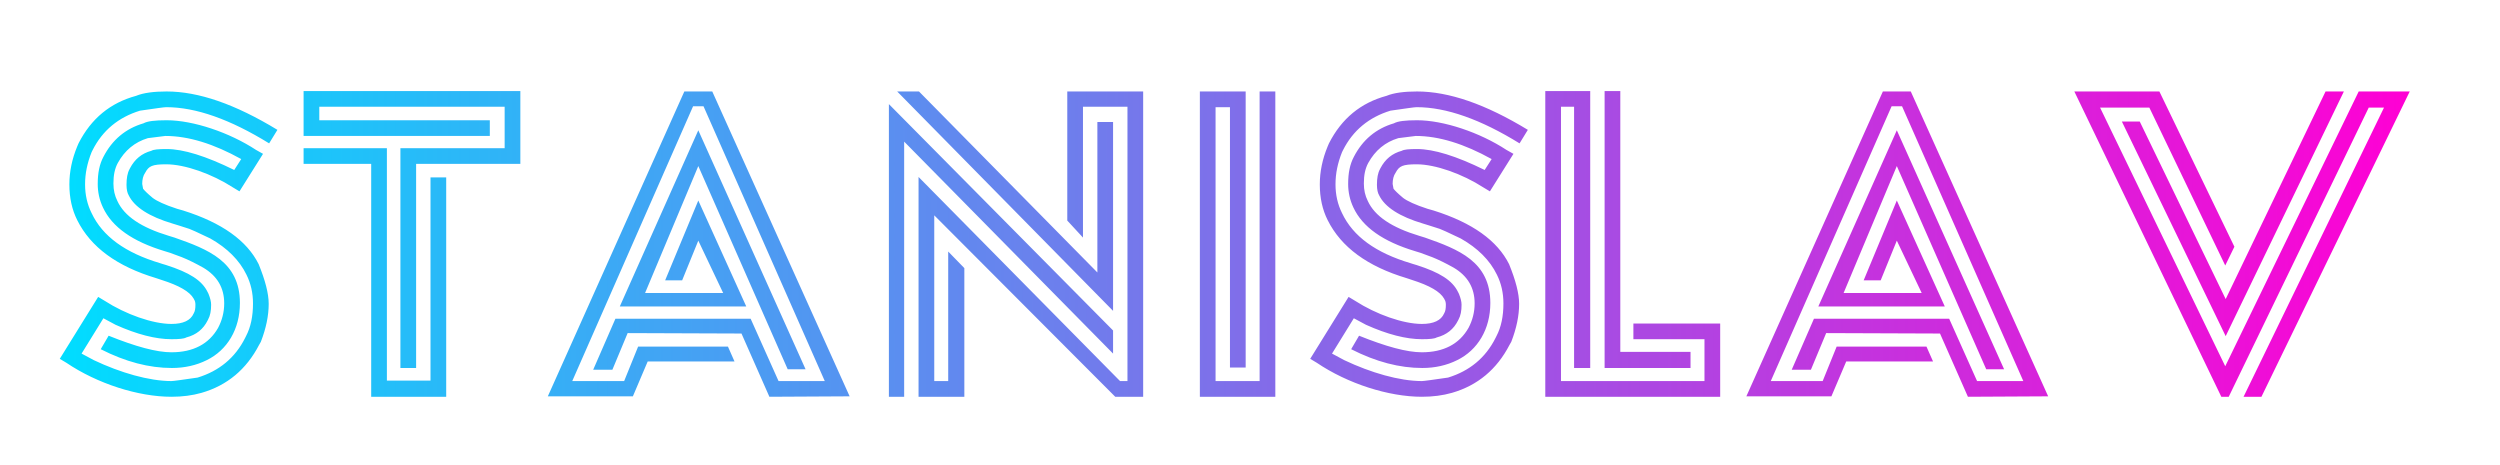 <svg width="328" height="61" viewBox="0 0 328 61" fill="none" xmlns="http://www.w3.org/2000/svg">
<path d="M15.168 42.615C17.972 43.874 20.432 44.503 22.492 44.503C23.522 44.503 24.152 44.446 24.438 44.274C25.754 43.931 26.669 43.187 27.242 42.042L27.299 41.928C27.585 41.413 27.699 40.784 27.699 39.983C27.699 39.582 27.585 39.124 27.356 38.552L27.242 38.323C26.498 36.778 24.838 35.748 21.805 34.775L21.233 34.604L21.062 34.546C16.427 33.173 13.451 30.999 12.021 27.966C11.448 26.821 11.162 25.562 11.162 24.189C11.162 22.759 11.448 21.385 12.021 19.955L12.135 19.726C13.451 17.094 15.568 15.377 18.372 14.519C20.375 14.232 21.519 14.061 21.805 14.061C25.697 14.061 30.217 15.663 35.31 18.81L36.397 17.036C30.847 13.66 26.04 12.001 21.863 12.001C20.203 12.001 18.83 12.172 17.857 12.573C14.481 13.489 11.963 15.549 10.304 18.81L10.132 19.211C9.446 20.87 9.102 22.53 9.102 24.189C9.102 25.963 9.446 27.508 10.132 28.881C11.906 32.429 15.339 34.947 20.489 36.492L21.176 36.721C23.522 37.465 24.895 38.266 25.41 39.181L25.468 39.296C25.582 39.468 25.639 39.696 25.639 39.983C25.639 40.498 25.582 40.841 25.41 41.127C25.01 42.042 24.037 42.5 22.492 42.5C20.032 42.5 16.484 41.241 13.737 39.468L12.879 38.953L7.843 47.078L8.702 47.593C12.764 50.34 18.143 52.056 22.492 52.056C23.923 52.056 25.239 51.885 26.441 51.541C29.817 50.569 32.334 48.451 33.994 45.247L34.223 44.846C34.909 43.072 35.253 41.413 35.253 39.868C35.253 38.495 34.795 36.778 33.937 34.661C32.392 31.571 29.13 29.225 24.037 27.622L23.236 27.394C21.634 26.879 20.547 26.364 20.032 25.963C19.345 25.391 18.944 24.99 18.773 24.761L18.658 24.132C18.658 23.56 18.773 23.045 19.059 22.644C19.517 21.786 19.974 21.557 21.805 21.557C24.266 21.557 27.814 22.816 30.561 24.59L31.419 25.105L34.509 20.184L33.593 19.669C30.103 17.38 25.353 15.777 21.863 15.777C20.318 15.777 19.345 15.892 18.83 16.178C16.484 16.865 14.71 18.352 13.566 20.584C13.05 21.557 12.822 22.701 12.822 24.132C12.822 25.219 13.05 26.249 13.508 27.222C14.71 29.797 17.399 31.685 21.577 32.944L22.32 33.173L23.866 33.745C24.724 34.089 25.639 34.546 26.669 35.119C28.5 36.206 29.416 37.751 29.416 39.811C29.416 40.955 29.13 42.042 28.615 43.015C27.413 45.133 25.353 46.22 22.492 46.22C20.547 46.22 17.8 45.476 14.252 44.045L13.279 45.705L13.222 45.819C16.484 47.479 19.574 48.28 22.549 48.28C24.209 48.28 25.754 47.936 27.127 47.25C29.817 45.934 31.476 43.187 31.476 39.754C31.476 34.318 27.299 32.715 22.893 31.17L22.149 30.941C18.544 29.854 16.312 28.366 15.397 26.364C15.053 25.677 14.882 24.933 14.882 24.075C14.882 22.988 15.053 22.129 15.454 21.385C16.369 19.726 17.686 18.639 19.402 18.124L21.691 17.837C24.724 17.837 28.043 18.867 31.648 20.87L30.732 22.301C27.013 20.47 24.037 19.554 21.863 19.554C20.776 19.554 20.146 19.611 19.86 19.783C18.601 20.126 17.686 20.87 17.056 22.072L16.999 22.186C16.713 22.701 16.598 23.388 16.598 24.246C16.598 24.876 16.713 25.334 16.884 25.62C17.628 27.165 19.574 28.424 22.664 29.339L23.408 29.568L24.838 30.026C25.01 30.083 25.925 30.484 27.585 31.285C29.817 32.544 31.419 34.146 32.334 36.034C32.907 37.179 33.193 38.438 33.193 39.811C33.193 41.47 32.907 42.901 32.277 44.102L32.163 44.331C30.847 46.964 28.729 48.68 25.925 49.539C23.923 49.825 22.778 49.996 22.492 49.996C19.574 49.996 15.797 48.909 12.307 47.25L10.704 46.391L13.566 41.756L15.168 42.615ZM52.534 19.44H66.21V14.004H41.891V15.777H64.264V17.837H39.831V11.944H68.27V21.5H54.594V48.28H52.534V19.44ZM48.7 21.5H39.831V19.44H50.76V49.939H56.482V23.274H58.542V52.056H48.7V21.5ZM77.826 48.509H80.344L82.347 43.702L97.282 43.759L100.944 52.056L111.473 51.999L93.448 12.001H89.785L71.875 51.999H83.033L84.979 47.421H96.366L95.508 45.476H83.72L81.889 49.996H75.079L90.93 13.946H92.303L108.211 49.996H102.146L98.483 41.814H80.744L77.826 48.509ZM84.635 38.438L91.617 21.786L103.347 48.451H105.693L91.617 17.094L81.317 40.211H97.911L91.617 26.306L87.268 36.778H89.499L91.617 31.571L94.878 38.438H84.635ZM143.975 35.748L120.571 12.001H117.71L146.035 40.784V16.006H143.975V35.748ZM142.087 31.17V14.004H147.923V49.996H146.951L146.722 49.767L120.514 23.216V52.056H126.522V35.176L124.405 33.001V49.996H122.574V28.252L146.321 52.056H149.983V12.001H140.027V28.939L142.087 31.17ZM118.626 52.056V18.581L146.035 46.391V43.359L116.623 13.66V52.056H118.626ZM157.422 12.001H163.431V48.222H161.371V14.061H159.482V49.996H165.262V12.001H167.322V52.056H157.422V12.001ZM179.224 42.615C182.028 43.874 184.488 44.503 186.548 44.503C187.578 44.503 188.208 44.446 188.494 44.274C189.81 43.931 190.726 43.187 191.298 42.042L191.355 41.928C191.641 41.413 191.756 40.784 191.756 39.983C191.756 39.582 191.641 39.124 191.412 38.552L191.298 38.323C190.554 36.778 188.894 35.748 185.862 34.775L185.289 34.604L185.118 34.546C180.483 33.173 177.507 30.999 176.077 27.966C175.504 26.821 175.218 25.562 175.218 24.189C175.218 22.759 175.504 21.385 176.077 19.955L176.191 19.726C177.507 17.094 179.624 15.377 182.428 14.519C184.431 14.232 185.576 14.061 185.862 14.061C189.753 14.061 194.273 15.663 199.366 18.81L200.453 17.036C194.903 13.66 190.096 12.001 185.919 12.001C184.259 12.001 182.886 12.172 181.913 12.573C178.537 13.489 176.019 15.549 174.36 18.81L174.188 19.211C173.502 20.87 173.158 22.53 173.158 24.189C173.158 25.963 173.502 27.508 174.188 28.881C175.962 32.429 179.396 34.947 184.546 36.492L185.232 36.721C187.578 37.465 188.952 38.266 189.467 39.181L189.524 39.296C189.638 39.468 189.696 39.696 189.696 39.983C189.696 40.498 189.638 40.841 189.467 41.127C189.066 42.042 188.093 42.5 186.548 42.5C184.088 42.5 180.54 41.241 177.793 39.468L176.935 38.953L171.899 47.078L172.758 47.593C176.821 50.34 182.199 52.056 186.548 52.056C187.979 52.056 189.295 51.885 190.497 51.541C193.873 50.569 196.391 48.451 198.05 45.247L198.279 44.846C198.966 43.072 199.309 41.413 199.309 39.868C199.309 38.495 198.851 36.778 197.993 34.661C196.448 31.571 193.186 29.225 188.093 27.622L187.292 27.394C185.69 26.879 184.603 26.364 184.088 25.963C183.401 25.391 183.001 24.99 182.829 24.761L182.714 24.132C182.714 23.56 182.829 23.045 183.115 22.644C183.573 21.786 184.031 21.557 185.862 21.557C188.322 21.557 191.87 22.816 194.617 24.59L195.475 25.105L198.565 20.184L197.649 19.669C194.159 17.38 189.409 15.777 185.919 15.777C184.374 15.777 183.401 15.892 182.886 16.178C180.54 16.865 178.766 18.352 177.622 20.584C177.107 21.557 176.878 22.701 176.878 24.132C176.878 25.219 177.107 26.249 177.564 27.222C178.766 29.797 181.456 31.685 185.633 32.944L186.377 33.173L187.922 33.745C188.78 34.089 189.696 34.546 190.726 35.119C192.557 36.206 193.472 37.751 193.472 39.811C193.472 40.955 193.186 42.042 192.671 43.015C191.469 45.133 189.409 46.22 186.548 46.22C184.603 46.22 181.856 45.476 178.308 44.045L177.336 45.705L177.278 45.819C180.54 47.479 183.63 48.28 186.606 48.28C188.265 48.28 189.81 47.936 191.183 47.25C193.873 45.934 195.532 43.187 195.532 39.754C195.532 34.318 191.355 32.715 186.949 31.17L186.205 30.941C182.6 29.854 180.368 28.366 179.453 26.364C179.109 25.677 178.938 24.933 178.938 24.075C178.938 22.988 179.109 22.129 179.51 21.385C180.426 19.726 181.742 18.639 183.458 18.124L185.747 17.837C188.78 17.837 192.099 18.867 195.704 20.87L194.788 22.301C191.069 20.47 188.093 19.554 185.919 19.554C184.832 19.554 184.202 19.611 183.916 19.783C182.657 20.126 181.742 20.87 181.112 22.072L181.055 22.186C180.769 22.701 180.654 23.388 180.654 24.246C180.654 24.876 180.769 25.334 180.941 25.62C181.684 27.165 183.63 28.424 186.72 29.339L187.464 29.568L188.894 30.026C189.066 30.083 189.982 30.484 191.641 31.285C193.873 32.544 195.475 34.146 196.391 36.034C196.963 37.179 197.249 38.438 197.249 39.811C197.249 41.47 196.963 42.901 196.333 44.102L196.219 44.331C194.903 46.964 192.786 48.68 189.982 49.539C187.979 49.825 186.834 49.996 186.548 49.996C183.63 49.996 179.853 48.909 176.363 47.25L174.761 46.391L177.622 41.756L179.224 42.615ZM202.742 11.944H208.636V48.28H206.519V14.004H204.802V49.996H223.628V44.503H214.301V42.443H225.688V52.056H202.742V11.944ZM210.524 11.944H212.584V46.163H221.797V48.28H210.524V11.944ZM235.073 48.509H237.591L239.593 43.702L254.528 43.759L258.191 52.056L268.719 51.999L250.694 12.001H247.032L229.122 51.999H240.28L242.226 47.421H253.613L252.754 45.476H240.967L239.136 49.996H232.326L248.177 13.946H249.55L265.458 49.996H259.392L255.73 41.814H237.991L235.073 48.509ZM241.882 38.438L248.863 21.786L260.594 48.451H262.94L248.863 17.094L238.563 40.211H255.158L248.863 26.306L244.514 36.778H246.746L248.863 31.571L252.125 38.438H241.882ZM275.529 14.118H281.995L291.952 34.833L293.153 32.372L283.311 12.001H272.153L291.437 52.056H292.409L310.778 14.118H312.781L294.355 52.056H296.701L316.157 12.001H309.462L291.952 48.051L275.529 14.118ZM292.009 44.102L307.516 12.001H305.113L292.009 39.239L280.736 15.949H278.39L292.009 44.102Z" fill="url(#paint0_linear_1_8)"/>
<defs>
<linearGradient id="paint0_linear_1_8" x1="7.843" y1="11.944" x2="316.157" y2="11.944" gradientUnits="userSpaceOnUse">
<stop stop-color="#00DDFF"/>
<stop offset="1" stop-color="#FF00D4"/>
</linearGradient>
</defs>
</svg>
